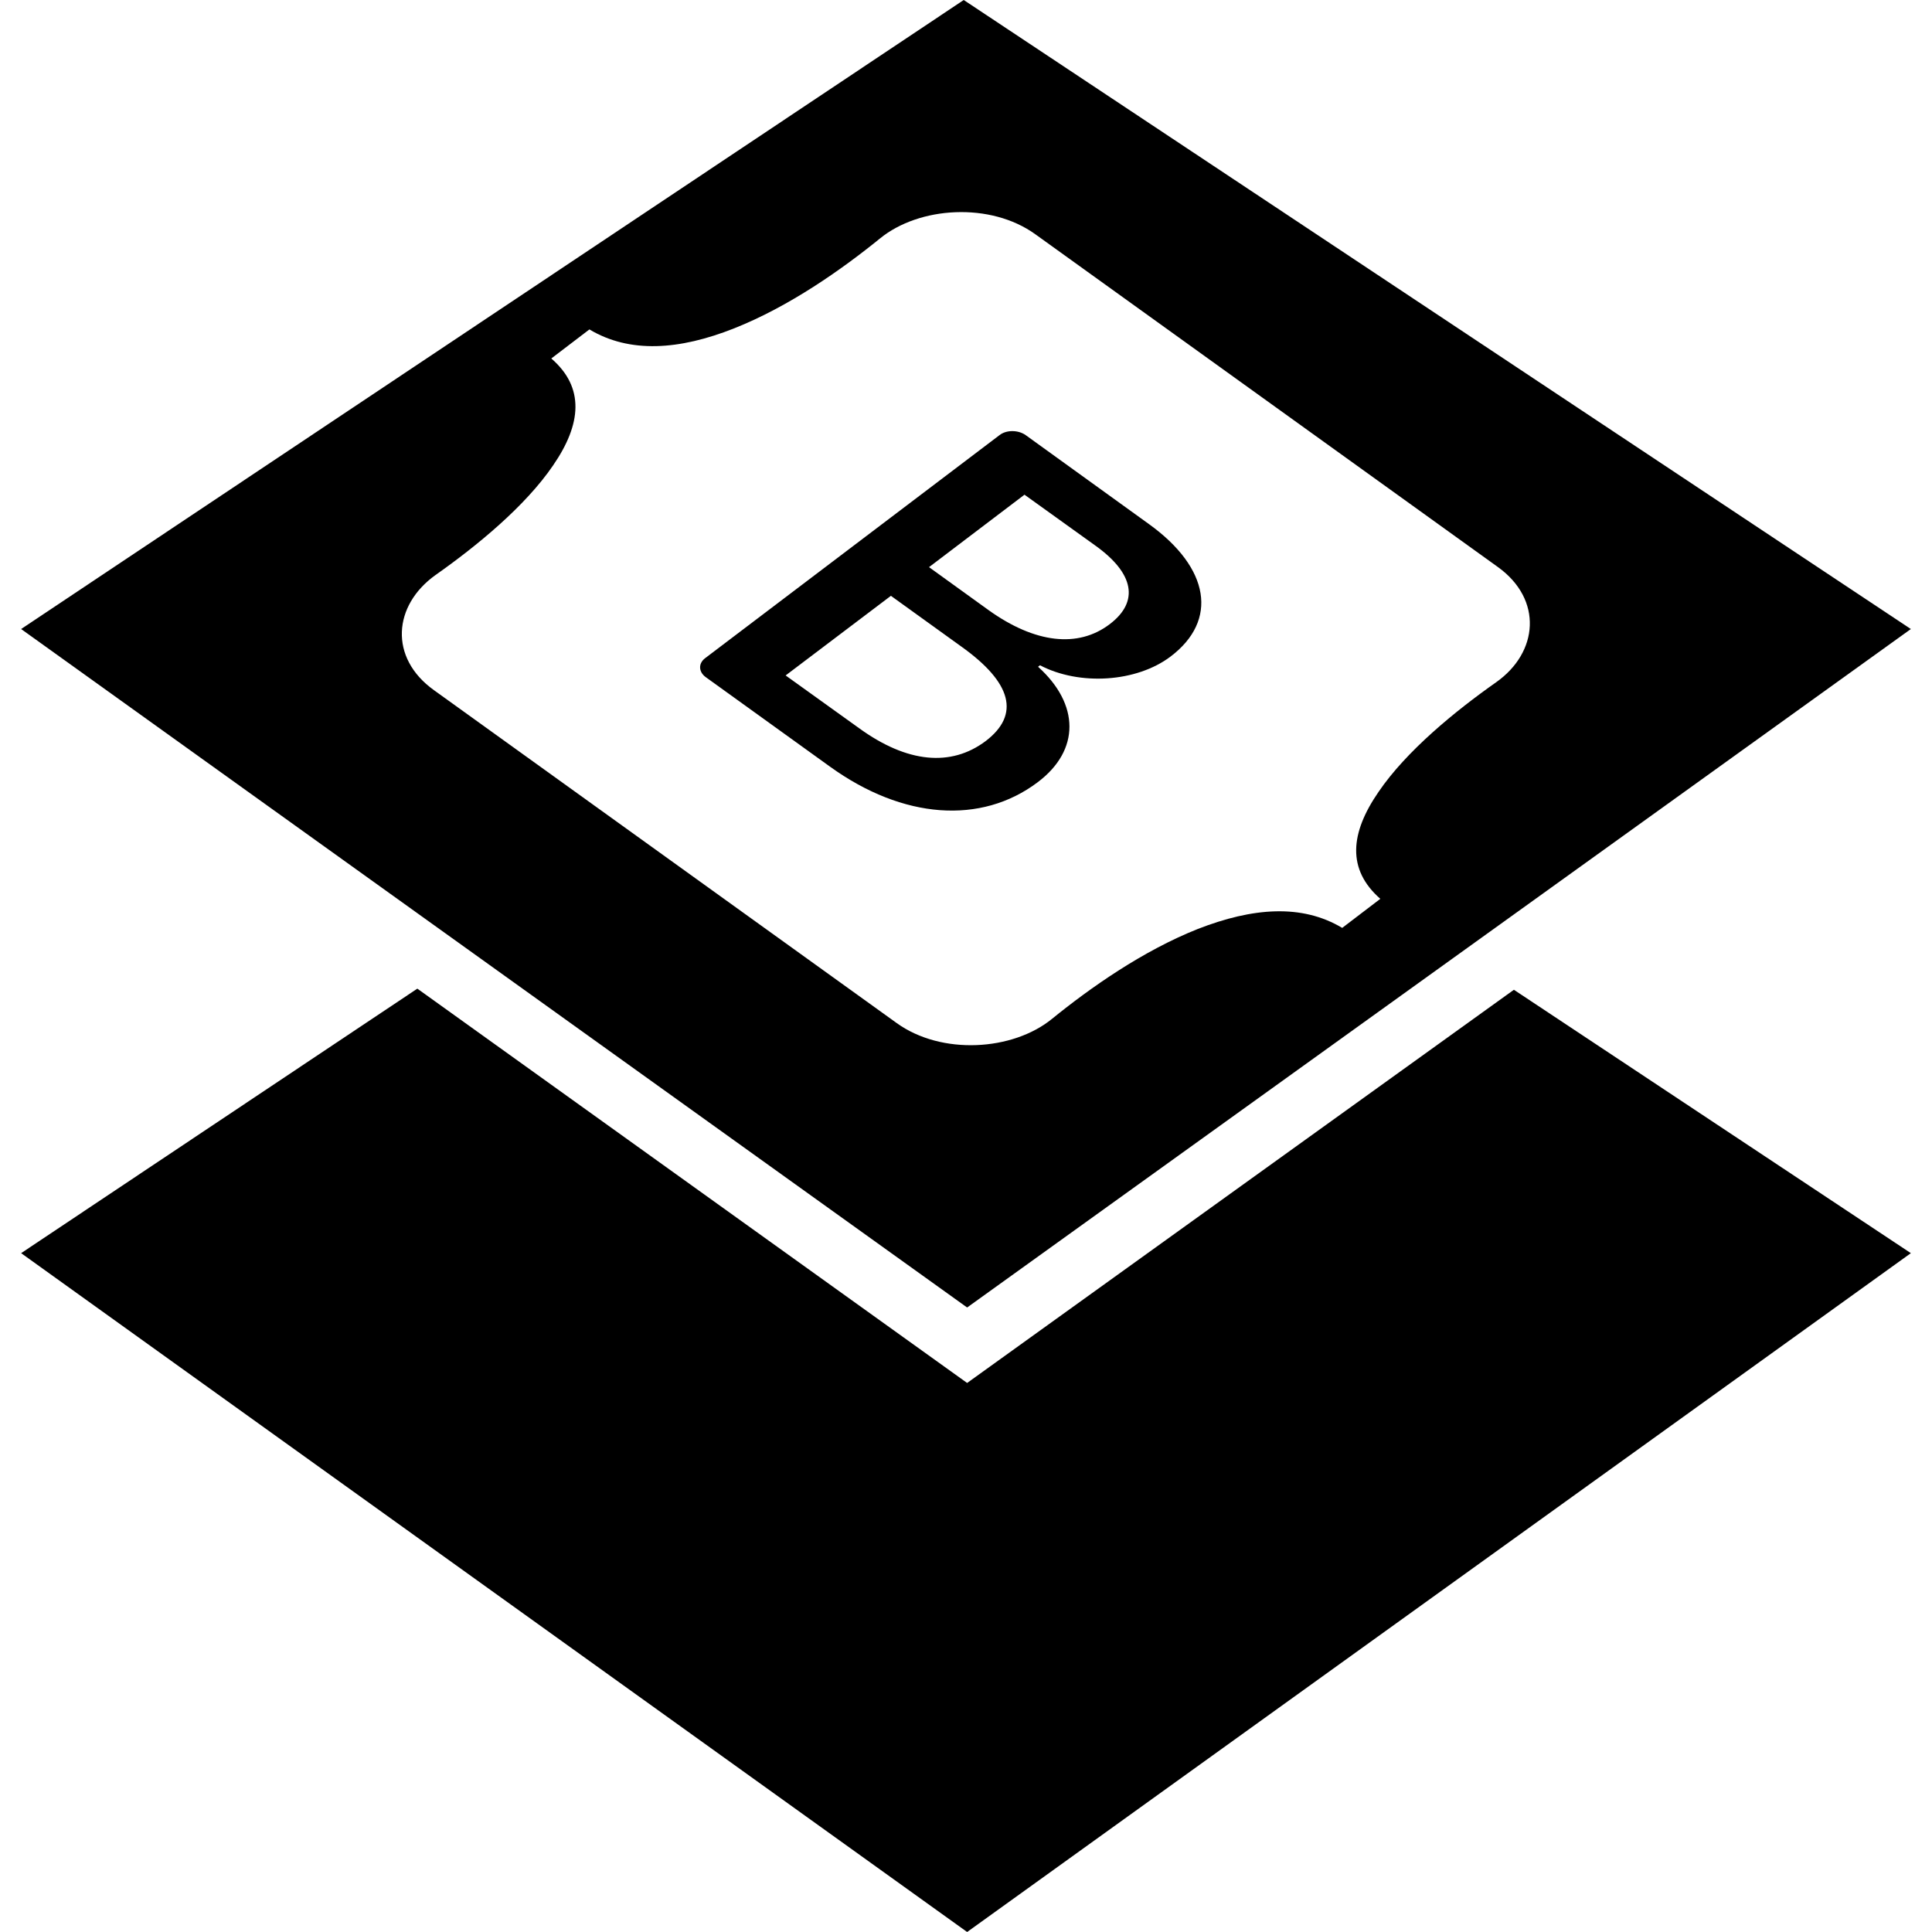 <svg xmlns="http://www.w3.org/2000/svg" viewBox="0 0 512 512" role="img" class="navbar-nav-svg"><title>Select2 Bootstrap 5 theme</title><path fill="currentColor" d="M255.4,0L5.6,166.7l250.7,179.8l250.1-179.8L255.4,0z M396.5,180.8c-10.8,7.6-23.8,18.2-31.2,29.1 c-7.5,10.9-8.4,20.5,0.5,28.3l-10.1,7.7c-10.7-6.4-23.7-5.4-38.3,0.3c-14.6,5.8-28.5,15.6-38.6,23.8c-10.4,8.5-29.3,9.7-41.2,1.1 L115,182.9c-12-8.6-10.8-22.5,0.4-30.5c10.8-7.6,23.8-18.2,31.2-29.1c7.5-10.9,8.4-20.6-0.5-28.3l10.1-7.7 c10.7,6.4,23.8,5.5,38.4-0.3c14.6-5.8,28.5-15.6,38.6-23.8c10.4-8.5,29.3-9.7,41.2-1.1L397,150.3 C408.9,158.9,407.7,172.9,396.5,180.8z M304.5,138.9l-32.7-23.6c-2-1.4-5.1-1.4-6.9,0l-78,59.1c-1.9,1.4-1.8,3.7,0.2,5.1l32.9,23.7 c19.3,13.9,40,15.4,55,4.1h0c11.3-8.5,11.1-20.7,0.1-30.6l0.5-0.4c10.5,5.5,25.6,4.5,34.6-2.3C322.9,164.4,320.6,150.5,304.5,138.9z M261.2,196.4c-9.2,6.9-20.8,5.8-33.5-3.4l-19.5-14l27.9-21.1l0,0l18.6,13.4C268.2,180.9,270.4,189.4,261.2,196.4z M294.1,165.4 c-8.4,6.4-19.8,5.1-32.1-3.7l-15.8-11.4l25.3-19.2l18.8,13.5h0C300.5,151.9,302,159.4,294.1,165.4z M256.3,366.5L110.6,262 l-105,70.1L256.3,512l250.1-179.9l-105.2-69.8L256.3,366.5z"></path></svg>